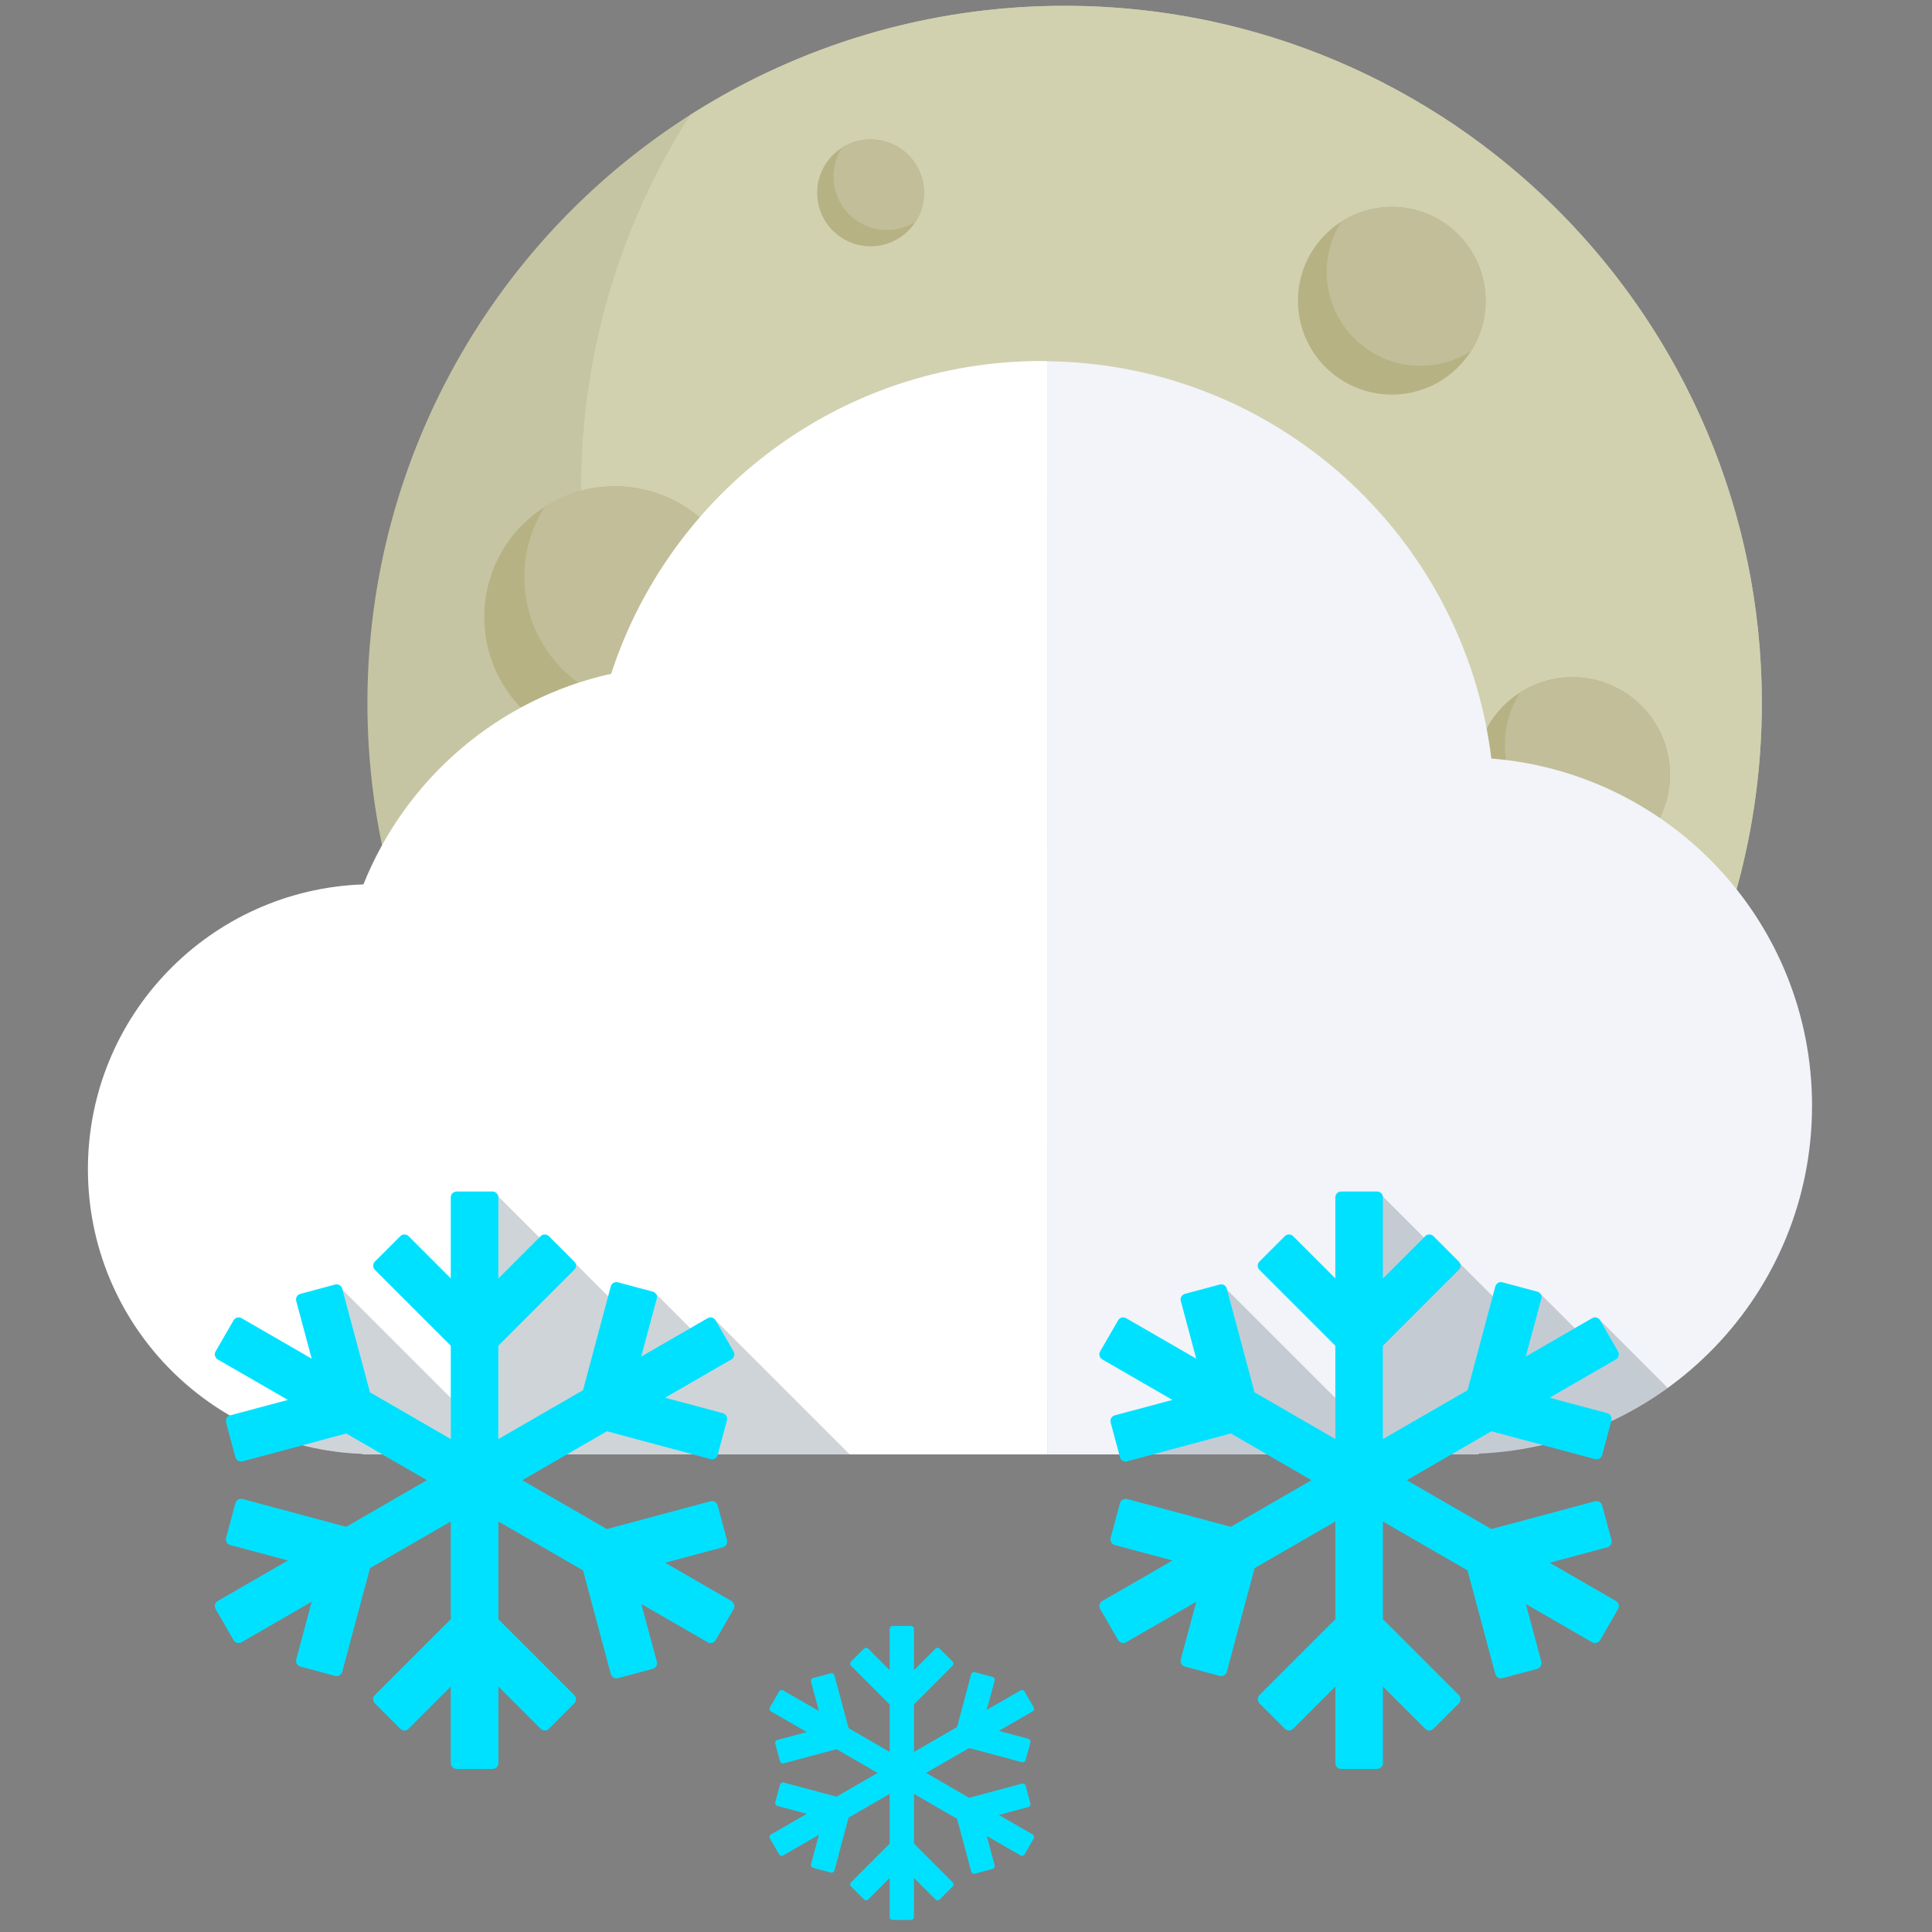 <?xml version="1.0" encoding="utf-8"?>
<!-- Generator: Adobe Illustrator 17.0.0, SVG Export Plug-In . SVG Version: 6.00 Build 0)  -->
<!DOCTYPE svg PUBLIC "-//W3C//DTD SVG 1.1//EN" "http://www.w3.org/Graphics/SVG/1.1/DTD/svg11.dtd">
<svg version="1.1" id="Calque_1" xmlns="http://www.w3.org/2000/svg" xmlns:xlink="http://www.w3.org/1999/xlink" x="0px" y="0px"
	 width="85.68px" height="85.68px" viewBox="0 0 85.68 85.68" enable-background="new 0 0 85.68 85.68" xml:space="preserve">
<rect x="0" y="0" width="85.68" height="85.68" fill="#808080" stroke="none"/>
<g>
	<g>
		<circle fill="#C6C5A3" cx="47.214" cy="31.177" r="30.92"/>
		<path fill="#D1D1B0" d="M47.215,0.257c-6.113,0-11.806,1.782-16.604,4.841c-3.06,4.797-4.841,10.49-4.841,16.603
			c0,17.077,13.842,30.919,30.921,30.919c6.112,0,11.804-1.78,16.604-4.839c3.06-4.799,4.839-10.49,4.839-16.605
			C78.134,14.1,64.29,0.257,47.215,0.257z"/>
		<g>
			<circle fill="#B7B284" cx="27.271" cy="27.364" r="5.796"/>
			<path fill="#C1BE99" d="M27.272,21.567c-1.146,0-2.213,0.333-3.115,0.907c-0.571,0.9-0.907,1.967-0.907,3.112
				c0,3.203,2.594,5.796,5.798,5.796c1.144,0,2.212-0.332,3.111-0.907c0.575-0.899,0.908-1.966,0.908-3.111
				C33.068,24.163,30.473,21.567,27.272,21.567z"/>
		</g>
		<g>
			<circle fill="#B7B284" cx="48.622" cy="29.858" r="8.123"/>
			<path fill="#C1BE99" d="M48.624,21.733c-1.607,0-3.102,0.469-4.363,1.273c-0.802,1.259-1.271,2.755-1.271,4.36
				c0,4.487,3.637,8.124,8.124,8.124c1.604,0,3.099-0.467,4.361-1.271c0.805-1.261,1.271-2.757,1.271-4.361
				C56.745,25.37,53.108,21.733,48.624,21.733z"/>
		</g>
		<g>
			<circle fill="#B7B284" cx="34.337" cy="47.217" r="3.395"/>
			<path fill="#C1BE99" d="M34.338,43.823c-0.673,0-1.297,0.196-1.824,0.532c-0.336,0.527-0.53,1.152-0.53,1.823
				c0,1.876,1.518,3.394,3.394,3.394c0.669,0,1.294-0.196,1.823-0.531c0.335-0.529,0.532-1.153,0.532-1.824
				C37.732,45.344,36.211,43.823,34.338,43.823z"/>
		</g>
		<g>
			<circle fill="#B7B284" cx="61.723" cy="13.338" r="4.162"/>
			<path fill="#C1BE99" d="M61.723,9.175c-0.825,0-1.591,0.239-2.235,0.652c-0.414,0.644-0.653,1.412-0.653,2.236
				c0,2.296,1.865,4.16,4.162,4.16c0.824,0,1.588-0.238,2.236-0.651c0.412-0.645,0.65-1.412,0.65-2.235
				C65.885,11.04,64.023,9.175,61.723,9.175z"/>
		</g>
		<g>
			<circle fill="#B7B284" cx="38.609" cy="8.553" r="2.37"/>
			<path fill="#C1BE99" d="M38.608,6.183c-0.469,0-0.904,0.137-1.27,0.371c-0.236,0.37-0.373,0.805-0.373,1.275
				c0,1.309,1.06,2.37,2.37,2.37c0.47,0,0.906-0.137,1.275-0.371c0.234-0.368,0.37-0.804,0.37-1.274
				C40.98,7.244,39.916,6.183,38.608,6.183z"/>
		</g>
		<g>
			<path fill="#B7B284" d="M74.059,34.354c0,2.388-1.935,4.328-4.323,4.328c-2.39,0-4.325-1.94-4.325-4.328
				c0-2.386,1.935-4.323,4.325-4.323C72.124,30.031,74.059,31.968,74.059,34.354z"/>
			<path fill="#C1BE99" d="M69.736,30.031c-0.857,0-1.654,0.246-2.323,0.679c-0.429,0.668-0.674,1.462-0.674,2.32
				c0,2.387,1.936,4.323,4.322,4.323c0.855,0,1.651-0.248,2.322-0.675c0.432-0.673,0.677-1.468,0.677-2.325
				C74.059,31.968,72.124,30.031,69.736,30.031z"/>
		</g>
		<g>
			<circle fill="#B7B284" cx="56.491" cy="52.094" r="3.727"/>
			<path fill="#C1BE99" d="M56.49,48.367c-0.736,0-1.421,0.216-2.001,0.584c-0.37,0.578-0.584,1.266-0.584,2.002
				c0,2.058,1.669,3.727,3.728,3.727c0.736,0,1.421-0.214,2-0.583c0.371-0.579,0.585-1.266,0.585-2.002
				C60.218,50.037,58.55,48.367,56.49,48.367z"/>
		</g>
	</g>
	<g>
		<path fill="#FFFFFF" d="M46.205,16.009c-8.925,0-16.48,5.822-19.101,13.87c-5.019,1.116-9.111,4.659-10.987,9.342
			C9.332,39.452,3.899,45.009,3.899,51.848c0,6.831,5.414,12.378,12.182,12.629V64.5h30.36V16.02
			C46.363,16.017,46.285,16.009,46.205,16.009z"/>
		<path fill="#F2F4F9" d="M66.138,33.64c-1.209-9.856-9.542-17.503-19.697-17.62V64.5h19.136v-0.036
			C73.8,64.107,80.36,57.348,80.36,49.038C80.36,40.918,74.095,34.273,66.138,33.64z"/>
		<path fill="#00E1FF" d="M45.795,81.354l-1.497-0.865L45.6,80.14c0.071-0.019,0.113-0.091,0.095-0.162l-0.211-0.784
			c-0.018-0.07-0.091-0.112-0.162-0.093l-2.341,0.627l-1.911-1.103l1.911-1.104l2.341,0.628c0.071,0.019,0.144-0.023,0.162-0.093
			l0.211-0.784c0.018-0.07-0.024-0.142-0.095-0.162l-1.303-0.348l1.497-0.865c0.064-0.036,0.086-0.117,0.049-0.18l-0.408-0.704
			c-0.035-0.062-0.116-0.083-0.178-0.047L43.76,75.83l0.35-1.302c0.018-0.07-0.023-0.143-0.093-0.162l-0.785-0.209
			c-0.068-0.02-0.142,0.022-0.161,0.092l-0.627,2.342l-1.911,1.103v-2.106l1.714-1.715c0.05-0.051,0.05-0.134,0-0.185l-0.574-0.574
			c-0.051-0.051-0.136-0.051-0.187,0l-0.953,0.953v-1.83c0-0.072-0.058-0.132-0.133-0.132h-0.812c-0.072,0-0.132,0.06-0.132,0.132
			v1.83l-0.953-0.953c-0.051-0.051-0.135-0.051-0.185,0l-0.576,0.574c-0.051,0.051-0.051,0.135,0,0.185l1.714,1.715v2.106
			l-1.823-1.053L37.006,74.3c-0.018-0.07-0.091-0.112-0.162-0.093l-0.784,0.21c-0.07,0.019-0.111,0.091-0.093,0.161l0.35,1.303
			l-1.585-0.914c-0.063-0.036-0.144-0.015-0.18,0.047l-0.408,0.704c-0.034,0.063-0.013,0.144,0.049,0.18l1.586,0.915l-1.304,0.349
			c-0.071,0.019-0.111,0.092-0.094,0.161l0.212,0.784c0.018,0.07,0.091,0.112,0.161,0.093l2.343-0.628l1.824,1.053l-1.824,1.053
			l-2.343-0.628c-0.069-0.02-0.142,0.023-0.161,0.093l-0.212,0.784c-0.017,0.07,0.023,0.142,0.094,0.161l1.304,0.349l-1.586,0.916
			c-0.063,0.036-0.083,0.116-0.049,0.179l0.408,0.703c0.036,0.063,0.118,0.084,0.18,0.048l1.585-0.914l-0.35,1.302
			c-0.018,0.07,0.023,0.143,0.093,0.162l0.784,0.21c0.072,0.019,0.144-0.023,0.162-0.093l0.627-2.342l1.823-1.053v2.207
			l-1.714,1.714c-0.051,0.051-0.051,0.134,0,0.186l0.576,0.574c0.05,0.052,0.134,0.052,0.185,0l0.953-0.954v1.729
			c0,0.072,0.06,0.132,0.132,0.132H40.4c0.074,0,0.133-0.06,0.133-0.132v-1.729l0.953,0.954c0.051,0.052,0.136,0.052,0.187,0
			l0.574-0.574c0.05-0.051,0.05-0.135,0-0.186l-1.714-1.714v-2.207l1.911,1.104l0.627,2.341c0.018,0.07,0.092,0.113,0.161,0.094
			l0.785-0.21c0.07-0.019,0.111-0.092,0.093-0.162l-0.35-1.303l1.498,0.864c0.062,0.036,0.142,0.015,0.178-0.048l0.408-0.703
			C45.88,81.47,45.859,81.39,45.795,81.354z"/>
		<g>
			<path fill="#00E1FF" d="M32.438,71.001l-2.939-1.697l2.559-0.686c0.137-0.036,0.219-0.179,0.183-0.317l-0.414-1.54
				c-0.035-0.137-0.178-0.22-0.315-0.184l-4.598,1.233l-3.752-2.166l3.752-2.168l4.598,1.233c0.138,0.038,0.28-0.045,0.315-0.182
				l0.414-1.541c0.036-0.137-0.046-0.279-0.183-0.317l-2.559-0.685l2.939-1.697c0.125-0.071,0.165-0.23,0.096-0.353l-0.799-1.382
				c-0.071-0.123-0.229-0.165-0.352-0.094l-2.942,1.696l0.687-2.557c0.036-0.138-0.045-0.281-0.184-0.317l-1.541-0.412
				c-0.138-0.038-0.28,0.044-0.317,0.182l-1.232,4.6l-3.753,2.166v-4.135l3.366-3.367c0.102-0.1,0.102-0.265,0-0.365l-1.126-1.128
				c-0.102-0.1-0.267-0.1-0.366,0l-1.873,1.873V53.1c0-0.142-0.116-0.259-0.259-0.259H20.25c-0.142,0-0.259,0.116-0.259,0.259v3.593
				l-1.873-1.873c-0.1-0.1-0.265-0.1-0.365,0l-1.129,1.128c-0.1,0.1-0.1,0.265,0,0.365l3.367,3.367v4.135l-3.581-2.068l-1.232-4.598
				c-0.036-0.138-0.179-0.221-0.318-0.182l-1.539,0.413c-0.138,0.036-0.221,0.178-0.184,0.316l0.686,2.558l-3.111-1.796
				c-0.123-0.071-0.283-0.03-0.353,0.094l-0.799,1.382c-0.07,0.124-0.027,0.282,0.095,0.353l3.112,1.796l-2.559,0.685
				c-0.138,0.037-0.219,0.18-0.181,0.317l0.412,1.54c0.038,0.137,0.18,0.22,0.316,0.183l4.599-1.233l3.58,2.068l-3.58,2.068
				l-4.599-1.233c-0.136-0.037-0.278,0.046-0.316,0.183l-0.412,1.541c-0.038,0.138,0.044,0.28,0.181,0.316l2.561,0.686l-3.114,1.797
				c-0.122,0.07-0.165,0.229-0.095,0.352l0.799,1.382c0.07,0.124,0.231,0.166,0.353,0.095l3.111-1.796l-0.686,2.558
				c-0.038,0.138,0.046,0.28,0.184,0.317l1.539,0.414c0.139,0.036,0.282-0.046,0.318-0.183l1.232-4.598l3.581-2.067v4.333
				l-3.367,3.367c-0.1,0.1-0.1,0.264,0,0.365l1.129,1.128c0.1,0.102,0.265,0.102,0.365,0l1.873-1.873v3.395
				c0,0.141,0.116,0.258,0.259,0.258h1.595c0.142,0,0.259-0.117,0.259-0.258v-3.395l1.873,1.873c0.1,0.102,0.264,0.102,0.366,0
				l1.126-1.128c0.102-0.101,0.102-0.265,0-0.365l-3.366-3.367v-4.333l3.753,2.168l1.232,4.596c0.037,0.138,0.18,0.221,0.317,0.184
				l1.541-0.413c0.138-0.036,0.22-0.179,0.184-0.316l-0.687-2.559l2.942,1.697c0.123,0.071,0.281,0.029,0.352-0.095l0.799-1.382
				C32.603,71.23,32.563,71.071,32.438,71.001z"/>
			<path opacity="0.2" fill="#122C3D" d="M26.971,57.485l-1.447-1.447L25.5,56.023c0.048,0.097,0.049,0.21-0.031,0.289l-3.366,3.367
				v4.135l3.753-2.166L26.971,57.485z M13.435,64.09c0.852,0.217,1.736,0.354,2.646,0.387V64.5h0.874l-1.601-0.924L13.435,64.09z
				 M16.41,61.747l3.581,2.068v-1.819l-4.799-4.799L16.41,61.747z M22.103,56.693l1.816-1.815l-1.842-1.841
				c0.007,0.022,0.026,0.039,0.026,0.063V56.693z M37.684,64.5l-5.95-5.949l0.799,1.382c0.07,0.124,0.03,0.282-0.096,0.353
				l-2.939,1.697l2.559,0.685c0.137,0.038,0.219,0.18,0.183,0.317L31.834,64.5H37.684z M30.613,58.902l-1.529-1.529l-0.011,0.003
				c0.049,0.061,0.078,0.138,0.057,0.22l-0.687,2.557L30.613,58.902z M25.14,64.5h5.592l-3.82-1.024L25.14,64.5z"/>
		</g>
		<path fill="#00E1FF" d="M71.665,71.001l-2.94-1.697l2.558-0.686c0.138-0.036,0.219-0.179,0.184-0.317l-0.414-1.54
			c-0.036-0.137-0.178-0.22-0.315-0.184l-4.598,1.233l-3.753-2.166l3.753-2.168l4.598,1.233c0.137,0.038,0.279-0.045,0.315-0.182
			l0.414-1.541c0.035-0.137-0.045-0.279-0.184-0.317l-2.558-0.685l2.94-1.697c0.124-0.071,0.165-0.23,0.094-0.353l-0.798-1.382
			c-0.07-0.123-0.229-0.165-0.352-0.094l-2.941,1.696l0.687-2.557c0.036-0.138-0.046-0.281-0.183-0.317l-1.541-0.412
			c-0.138-0.038-0.28,0.044-0.318,0.182l-1.232,4.6l-3.752,2.166v-4.135l3.367-3.367c0.101-0.1,0.101-0.265,0-0.365l-1.127-1.128
			c-0.101-0.1-0.267-0.1-0.366,0l-1.873,1.873V53.1c0-0.142-0.116-0.259-0.258-0.259h-1.595c-0.142,0-0.258,0.116-0.258,0.259v3.593
			l-1.873-1.873c-0.1-0.1-0.265-0.1-0.365,0l-1.129,1.128c-0.1,0.1-0.1,0.265,0,0.365l3.367,3.367v4.135l-3.581-2.068l-1.232-4.598
			c-0.036-0.138-0.179-0.221-0.317-0.182l-1.54,0.413c-0.138,0.036-0.221,0.178-0.183,0.316l0.685,2.558l-3.111-1.796
			c-0.123-0.071-0.283-0.03-0.353,0.094l-0.799,1.382c-0.07,0.124-0.028,0.282,0.096,0.353l3.111,1.796l-2.558,0.685
			c-0.138,0.037-0.219,0.18-0.182,0.317l0.413,1.54c0.038,0.137,0.18,0.22,0.315,0.183l4.601-1.233l3.578,2.068l-3.578,2.068
			l-4.601-1.233c-0.135-0.037-0.277,0.046-0.315,0.183l-0.413,1.541c-0.037,0.138,0.044,0.28,0.182,0.316l2.56,0.686l-3.112,1.797
			c-0.124,0.07-0.166,0.229-0.096,0.352l0.799,1.382c0.07,0.124,0.231,0.166,0.353,0.095l3.111-1.796l-0.685,2.558
			c-0.038,0.138,0.045,0.28,0.183,0.317l1.54,0.414c0.138,0.036,0.281-0.046,0.317-0.183l1.232-4.598l3.581-2.067v4.333
			l-3.367,3.367c-0.1,0.1-0.1,0.264,0,0.365l1.129,1.128c0.1,0.102,0.265,0.102,0.365,0l1.873-1.873v3.395
			c0,0.141,0.116,0.258,0.258,0.258h1.595c0.142,0,0.258-0.117,0.258-0.258v-3.395l1.873,1.873c0.1,0.102,0.265,0.102,0.366,0
			l1.127-1.128c0.101-0.101,0.101-0.265,0-0.365l-3.367-3.367v-4.333l3.752,2.168l1.232,4.596c0.038,0.138,0.18,0.221,0.318,0.184
			l1.541-0.413c0.137-0.036,0.219-0.179,0.183-0.316l-0.687-2.559l2.941,1.697c0.123,0.071,0.282,0.029,0.352-0.095l0.798-1.382
			C71.829,71.23,71.788,71.071,71.665,71.001z"/>
		<path opacity="0.2" fill="#122C3D" d="M64.365,64.5h1.212v-0.036c0.483-0.021,0.959-0.067,1.429-0.132
			c0.455-0.064,0.905-0.148,1.346-0.249c0.01-0.003,0.02-0.003,0.028-0.006l-2.241-0.601L64.365,64.5z M69.838,58.902l-1.53-1.529
			l-0.012,0.003c0.049,0.062,0.079,0.138,0.058,0.22l-0.687,2.557L69.838,58.902z M66.198,57.485l-1.448-1.447l-0.022-0.015
			c0.022,0.047,0.037,0.092,0.029,0.142c-0.002,0.054-0.017,0.105-0.06,0.147l-3.367,3.367v4.135l3.752-2.166L66.198,57.485z
			 M51.132,64.5h5.048l-1.599-0.924L51.132,64.5z M70.961,58.551l0.798,1.382c0.071,0.124,0.03,0.282-0.094,0.353l-2.94,1.697
			l2.558,0.685c0.138,0.038,0.219,0.18,0.184,0.317l-0.01,0.035c0.442-0.207,0.87-0.433,1.287-0.679
			c0.003-0.002,0.005-0.003,0.008-0.004c0.414-0.245,0.817-0.509,1.206-0.79L70.961,58.551z M61.329,56.693l1.816-1.815
			l-1.842-1.841c0.007,0.022,0.026,0.039,0.026,0.063V56.693z M55.636,61.747l3.581,2.068v-1.819l-4.799-4.799L55.636,61.747z"/>
	</g>
</g>
</svg>
